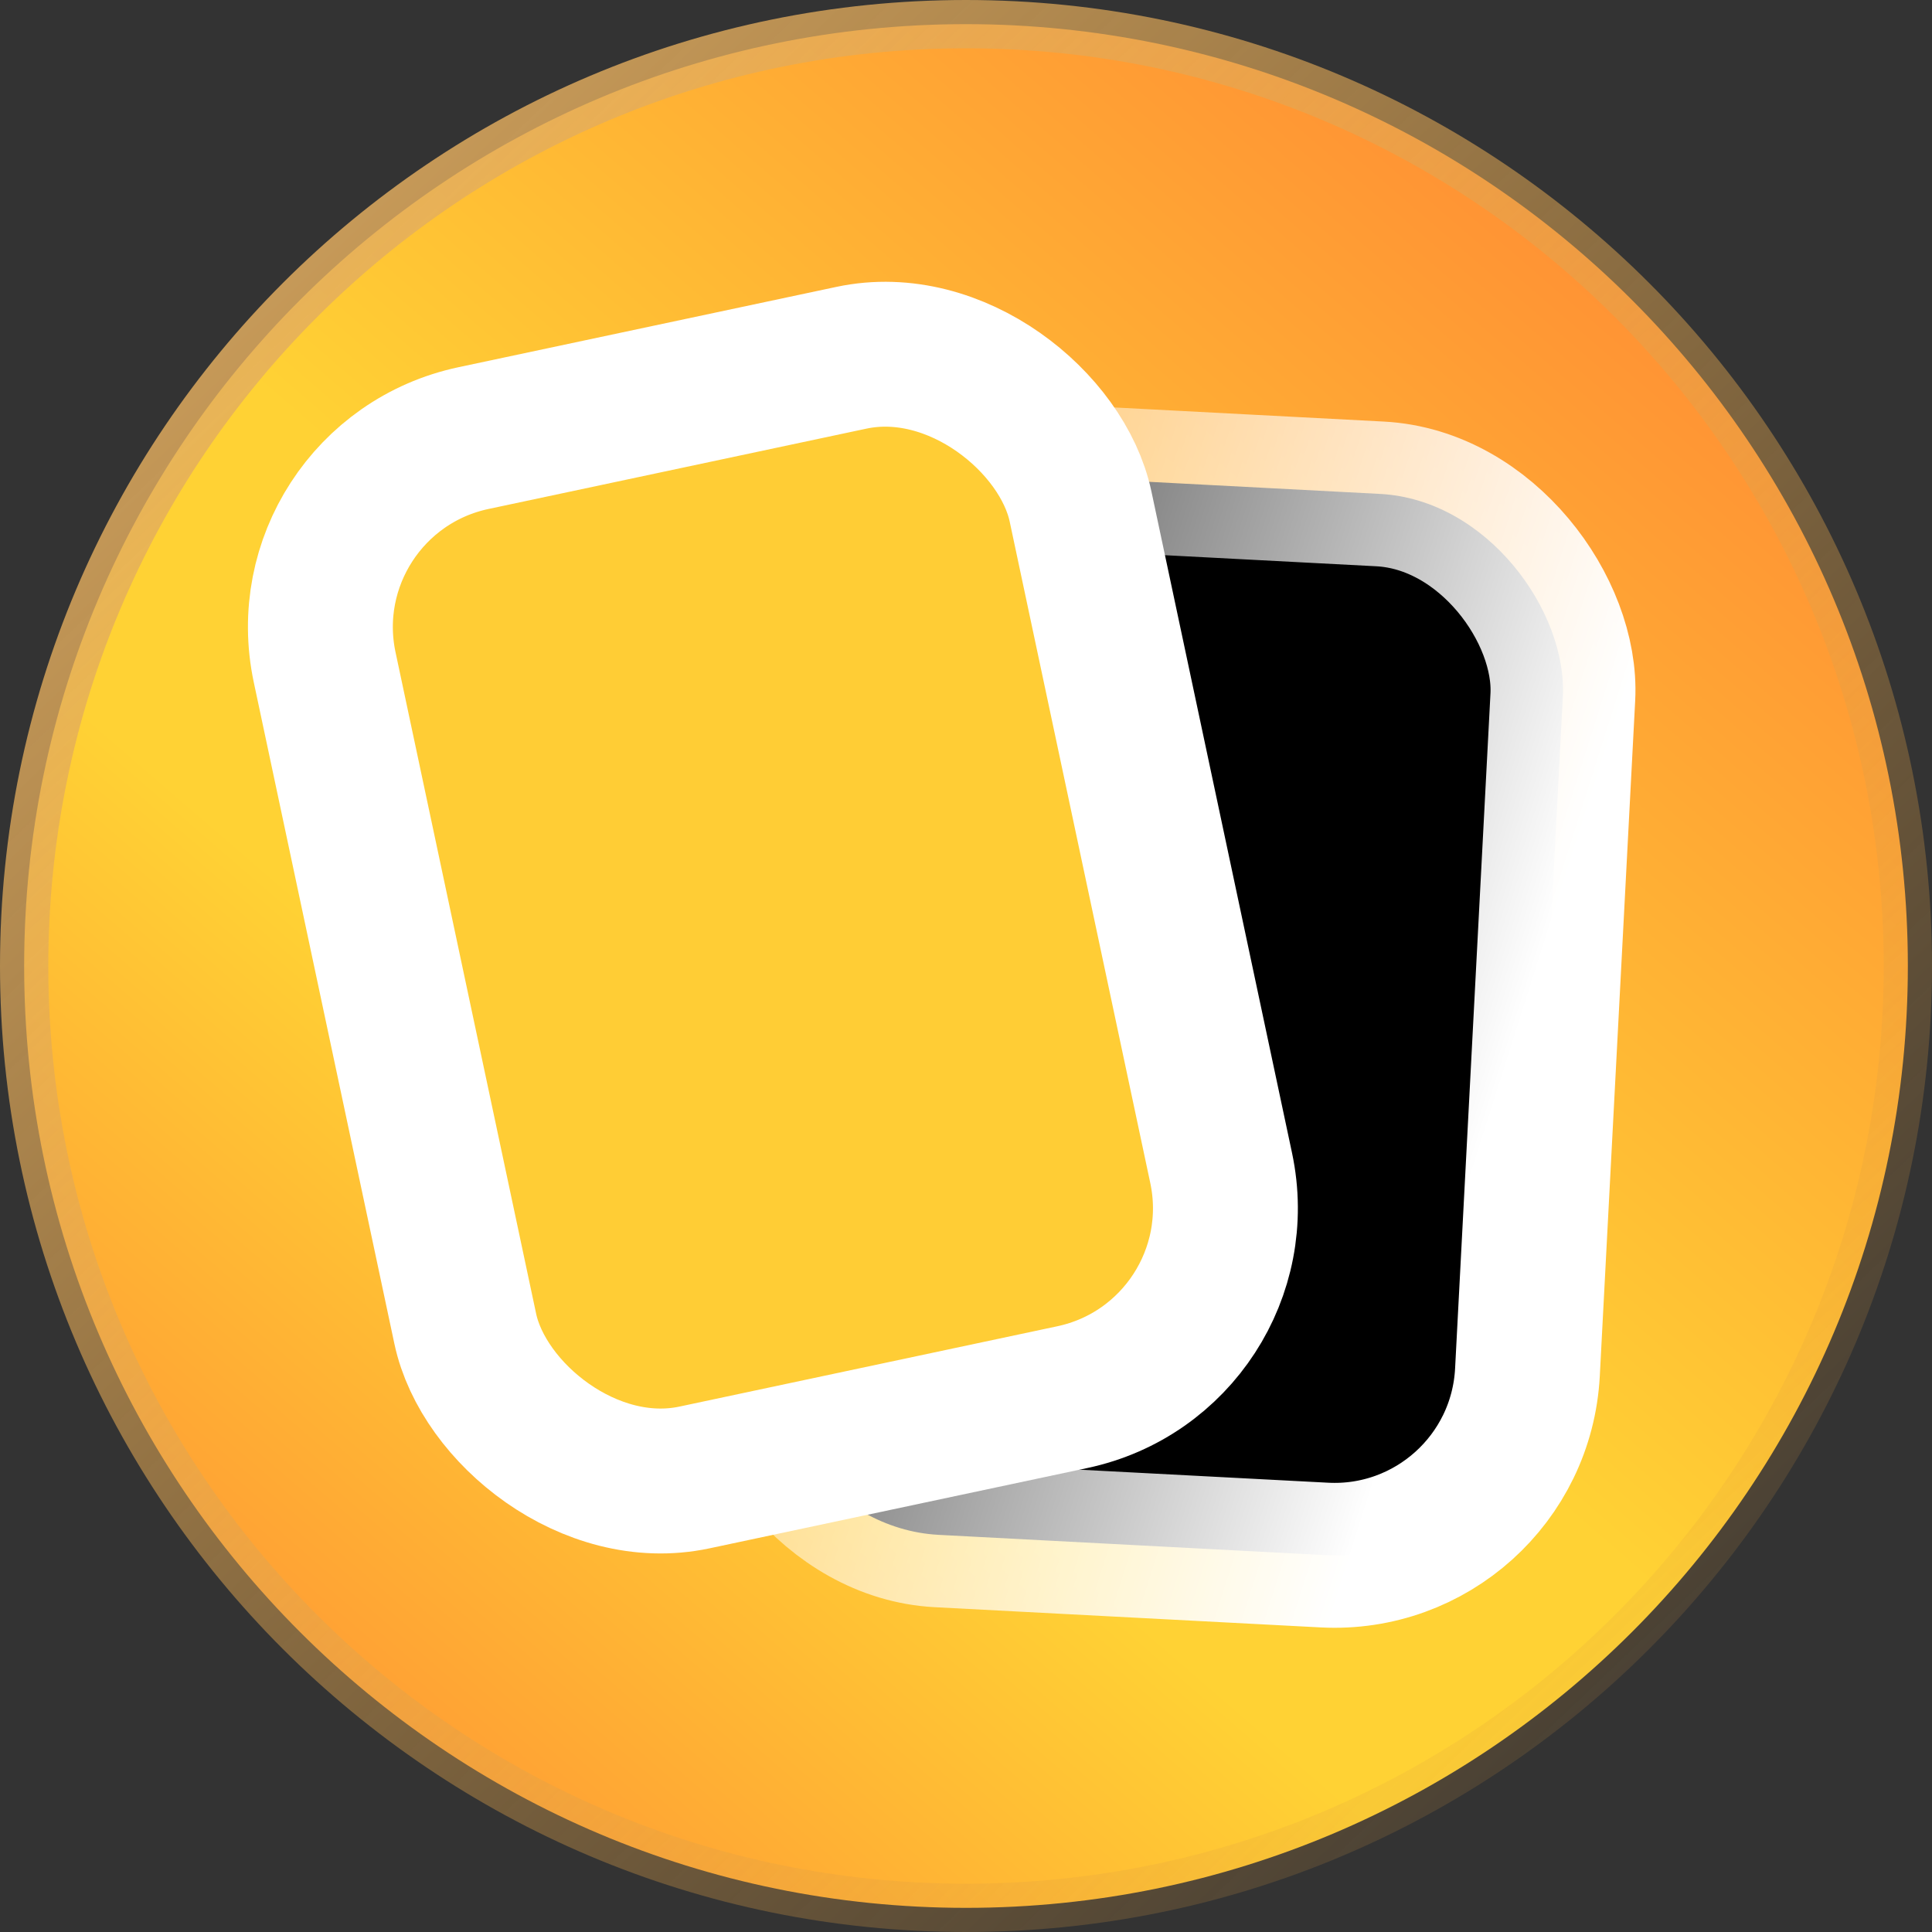 <?xml version="1.0" encoding="UTF-8"?>
<svg viewBox="0 0 20 20" class="svg-icon svg-fill icon__up" style="width: 20px; height: 20px;">
  <rect x="0" y="0" width="20" height="20" fill="#333333" stroke="none"/>
  <!-- Path with gradient fill and stroke -->
  <path d="M.25 10C.25 4.615 4.615.25 10 .25s9.75 4.365 9.75 9.75-4.365 9.75-9.75 9.75S.25 15.385.25 10Z" 
        fill="url(#svgiconid_quiz-icon_a_29_QzUzB)" 
        stroke="url(#svgiconid_quiz-icon_b_29_QzUzB)" 
        stroke-width=".5"></path>
  
  <!-- First Rectangle with rotation -->
  <rect x="8.294" y="4.799" width="8" height="11" rx="2" 
        transform="rotate(3 8.294 4.799)" 
        stroke="url(#svgiconid_quiz-icon_c_29_QzUzB)" 
        stroke-width="1.5"></rect>
  
  <!-- Second Rectangle with rotation -->
  <rect x="2.945" y="4.951" width="8" height="11" rx="2" 
        transform="rotate(-12 2.945 4.951)" 
        fill="#FFCD35" stroke="#fff" stroke-width="1.5"></rect>
  
  <!-- Gradient definitions -->
  <defs>
    <!-- Gradient A -->
    <linearGradient id="svgiconid_quiz-icon_a_29_QzUzB" x1="0" y1="23.5" x2="22" y2="-2" gradientUnits="userSpaceOnUse">
      <stop stop-color="#FF6534"></stop>
      <stop offset=".38" stop-color="#FFD234"></stop>
      <stop offset=".49" stop-color="#FFD234"></stop>
      <stop offset="1" stop-color="#FF6534"></stop>
    </linearGradient>

    <!-- Gradient B -->
    <linearGradient id="svgiconid_quiz-icon_b_29_QzUzB" x1="0" y1="-1" x2="20" y2="20" gradientUnits="userSpaceOnUse">
      <stop stop-color="#E5B267"></stop>
      <stop offset="1" stop-color="#DA9738" stop-opacity="0"></stop>
    </linearGradient>

    <!-- Gradient C -->
    <linearGradient id="svgiconid_quiz-icon_c_29_QzUzB" x1="3.831" y1="11.242" x2="14.999" y2="14.162" gradientUnits="userSpaceOnUse">
      <stop stop-color="#fff" stop-opacity="0"></stop>
      <stop offset="1" stop-color="#fff"></stop>
    </linearGradient>
  </defs>
</svg>
